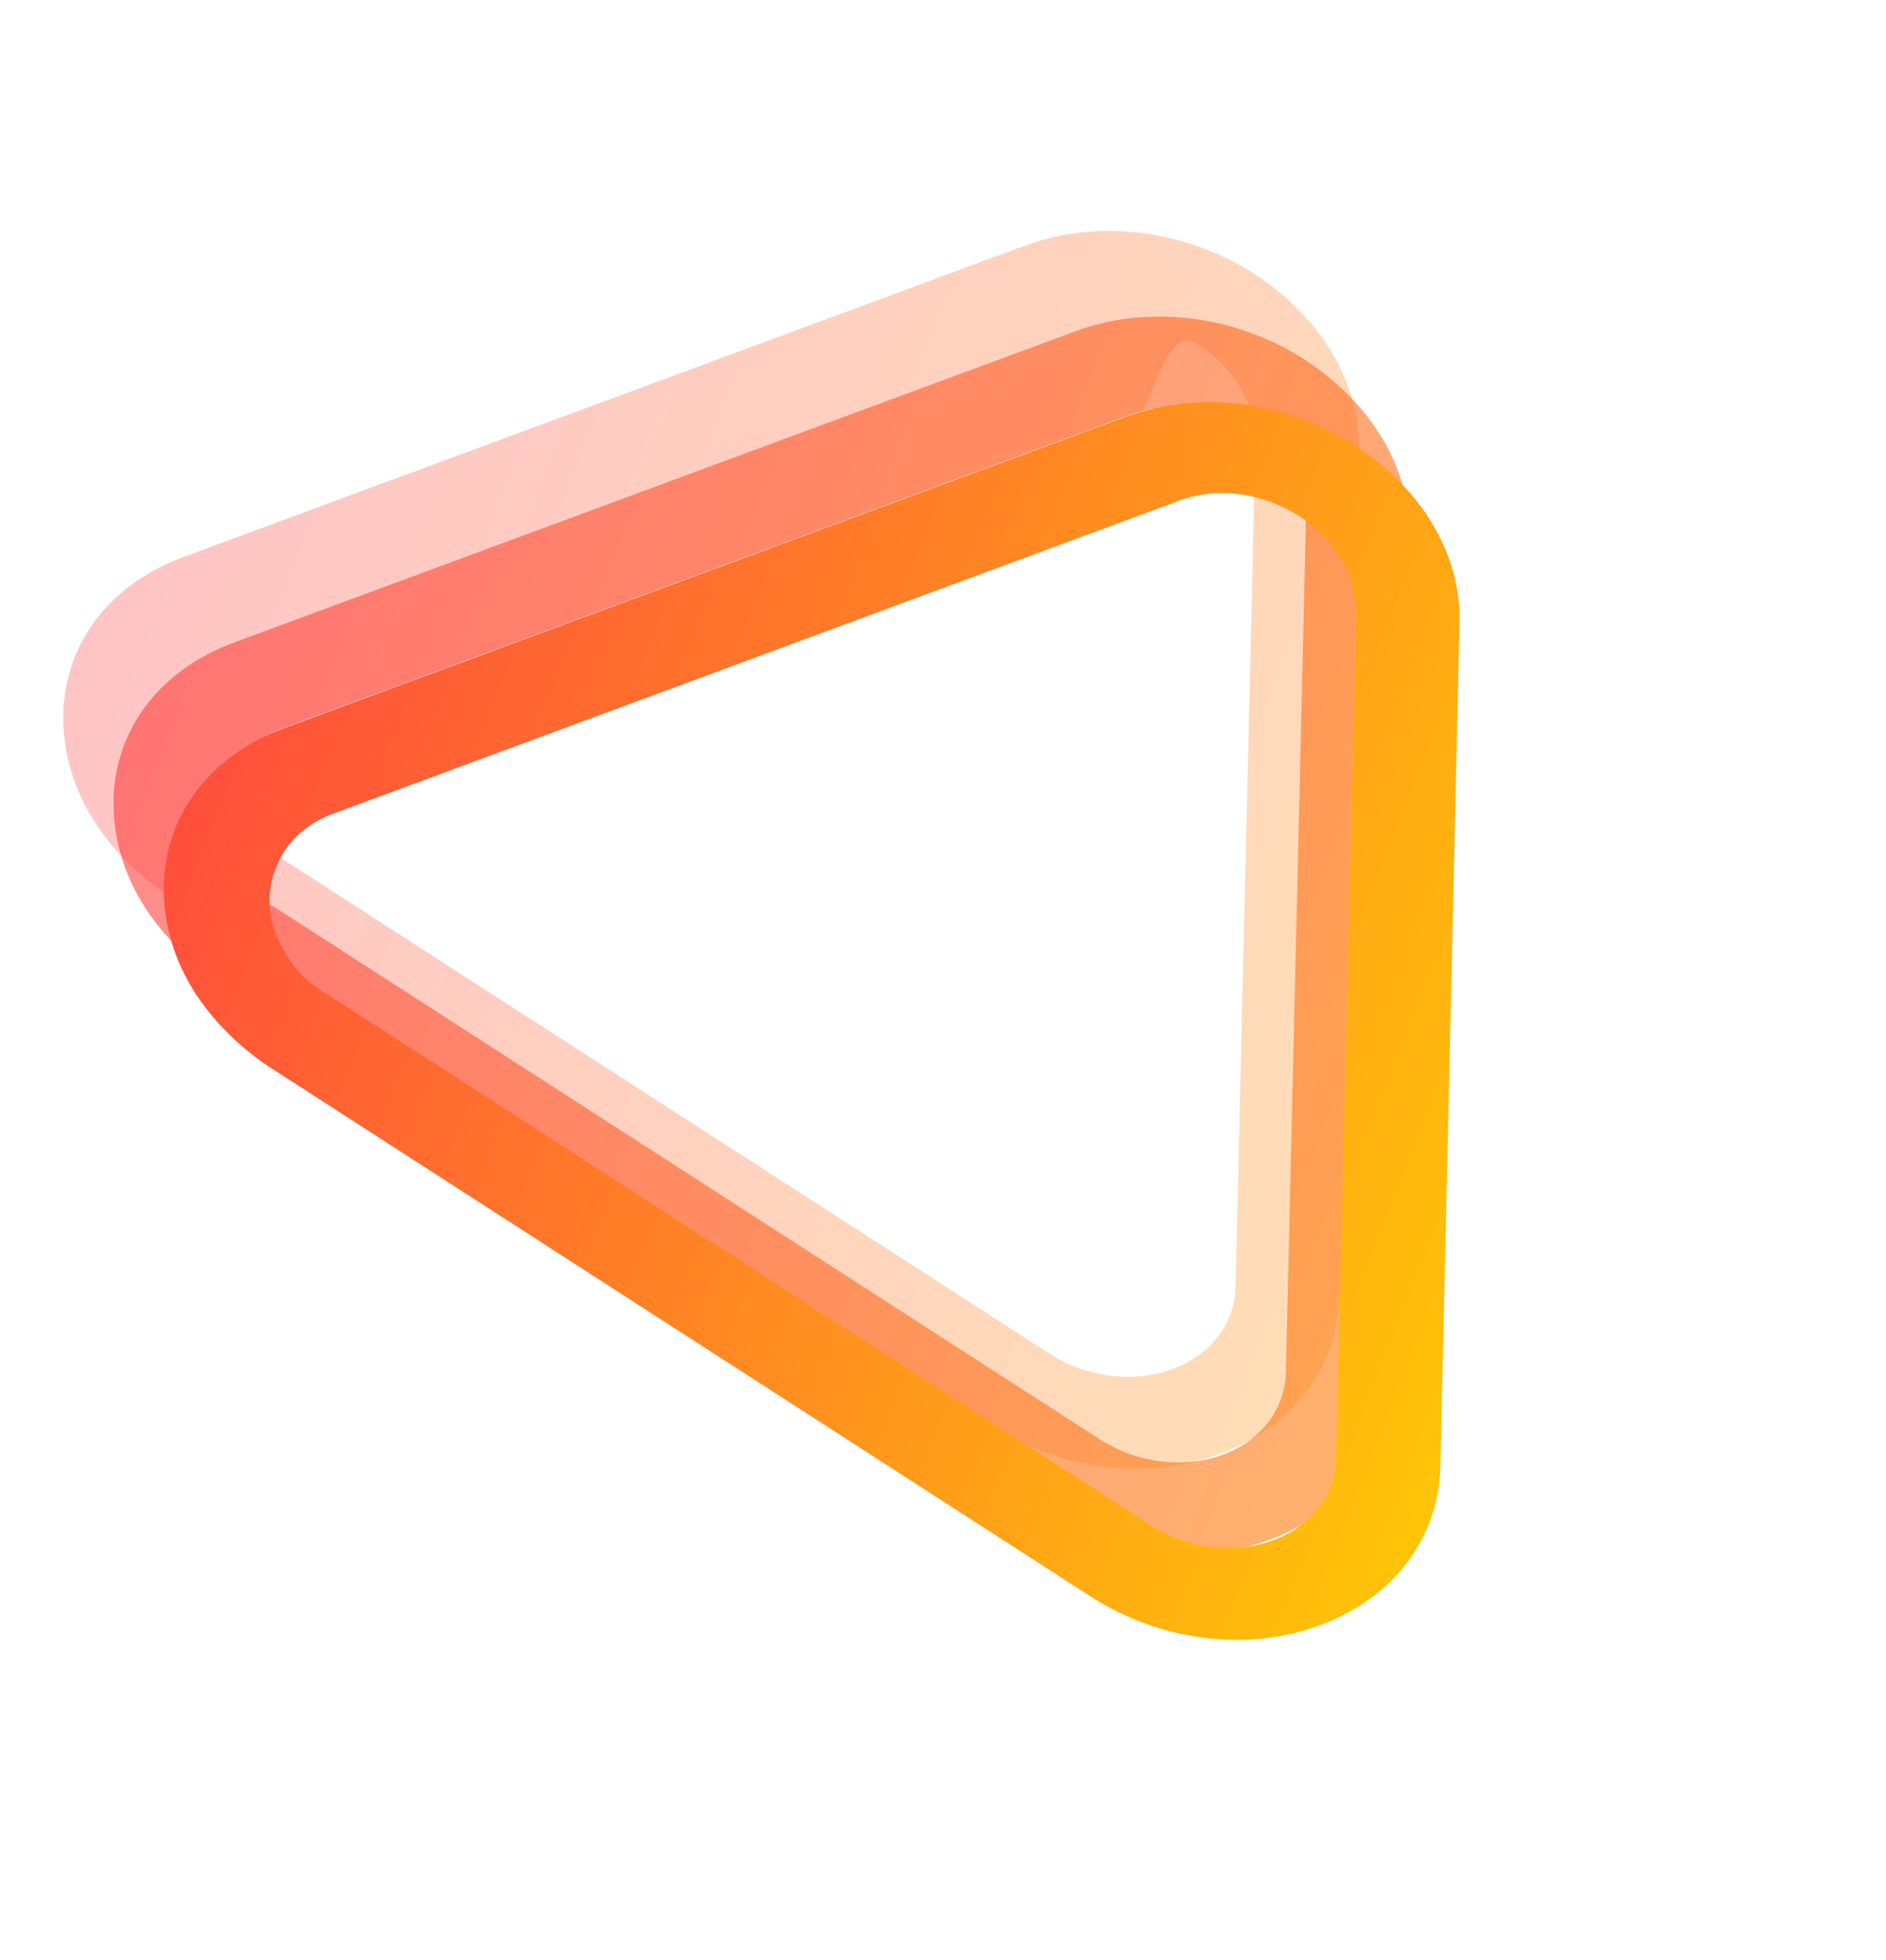 <svg width="103" height="107" viewBox="0 0 103 107" fill="none" xmlns="http://www.w3.org/2000/svg">
<path opacity="0.3" d="M4.922 44.456C3.873 42.669 3.404 40.733 3.458 38.875C3.594 35.046 6.03 31.886 10.025 30.405L56.022 13.396C59.946 11.957 64.564 12.514 68.31 14.832C72.098 17.223 74.351 20.898 74.215 24.727L73.173 70.71C73.079 74.61 70.614 77.884 66.619 79.364C62.624 80.844 57.893 80.258 54.063 77.796L9.108 48.823C7.404 47.709 5.929 46.171 4.922 44.456ZM67.763 21.21C67.217 20.28 66.417 19.405 65.375 18.767C63.291 17.491 62.799 23.889 60.717 24.727L14.72 41.736C12.595 42.503 12.451 40.523 12.34 42.607C12.263 43.613 11.765 43.314 11.092 43.314C11.637 44.243 11.34 44.34 12.34 44.907L57.295 73.88C59.309 75.197 61.879 75.514 64.004 74.748C66.129 73.981 67.482 72.225 67.481 70.111L68.564 24.2C68.599 23.122 68.308 22.139 67.763 21.21Z" fill="url(#paint0_linear_2_243)"/>
<path opacity="0.6" d="M7.668 49.131C6.619 47.343 6.15 45.408 6.204 43.55C6.34 39.721 8.776 36.561 12.771 35.08L58.768 18.071C62.692 16.632 67.31 17.189 71.056 19.507C74.844 21.897 77.097 25.573 76.961 29.402L75.919 75.384C75.825 79.285 73.36 82.558 69.365 84.039C65.37 85.519 60.639 84.933 56.809 82.471L11.854 53.498C10.108 52.312 8.633 50.775 7.668 49.131ZM70.508 25.885C69.963 24.955 69.162 24.079 68.12 23.442C66.036 22.166 63.579 21.879 61.496 22.717L15.499 39.727C13.374 40.493 12.091 42.208 11.98 44.292C11.903 45.298 12.236 46.352 12.782 47.282C13.327 48.211 14.086 49.015 15.086 49.582L60.041 78.555C62.054 79.872 64.625 80.189 66.75 79.422C68.874 78.655 70.228 76.9 70.227 74.785L71.31 28.874C71.345 27.797 71.054 26.814 70.508 25.885Z" fill="url(#paint1_linear_2_243)"/>
<path d="M10.412 53.805C9.362 52.018 8.894 50.082 8.947 48.224C9.083 44.395 11.52 41.235 15.514 39.754L61.511 22.745C65.435 21.306 70.054 21.863 73.8 24.181C77.587 26.572 79.841 30.247 79.704 34.076L78.663 80.058C78.568 83.959 76.103 87.233 72.109 88.713C68.114 90.193 63.382 89.607 59.553 87.145L14.597 58.172C12.852 56.986 11.377 55.449 10.412 53.805ZM73.252 30.559C72.707 29.629 71.906 28.754 70.864 28.116C68.78 26.84 66.322 26.553 64.24 27.391L18.242 44.401C16.118 45.168 14.835 46.882 14.724 48.966C14.647 49.972 14.98 51.026 15.525 51.956C16.071 52.885 16.829 53.689 17.829 54.256L62.785 83.229C64.798 84.546 67.368 84.863 69.493 84.096C71.618 83.329 72.972 81.574 72.97 79.46L74.054 33.548C74.047 32.399 73.756 31.416 73.252 30.559Z" fill="url(#paint2_linear_2_243)"/>
<defs>
<linearGradient id="paint0_linear_2_243" x1="99.319" y1="61.719" x2="-1.745" y2="21.82" gradientUnits="userSpaceOnUse">
<stop stop-color="#FFA800"/>
<stop offset="1" stop-color="#FF3248"/>
</linearGradient>
<linearGradient id="paint1_linear_2_243" x1="98.138" y1="64.783" x2="-2.925" y2="24.884" gradientUnits="userSpaceOnUse">
<stop stop-color="#FF8A00"/>
<stop offset="1" stop-color="#FF3248"/>
</linearGradient>
<linearGradient id="paint2_linear_2_243" x1="96.954" y1="67.849" x2="-4.109" y2="27.95" gradientUnits="userSpaceOnUse">
<stop stop-color="#FFD600"/>
<stop offset="1" stop-color="#FF3248"/>
</linearGradient>
</defs>
</svg>
